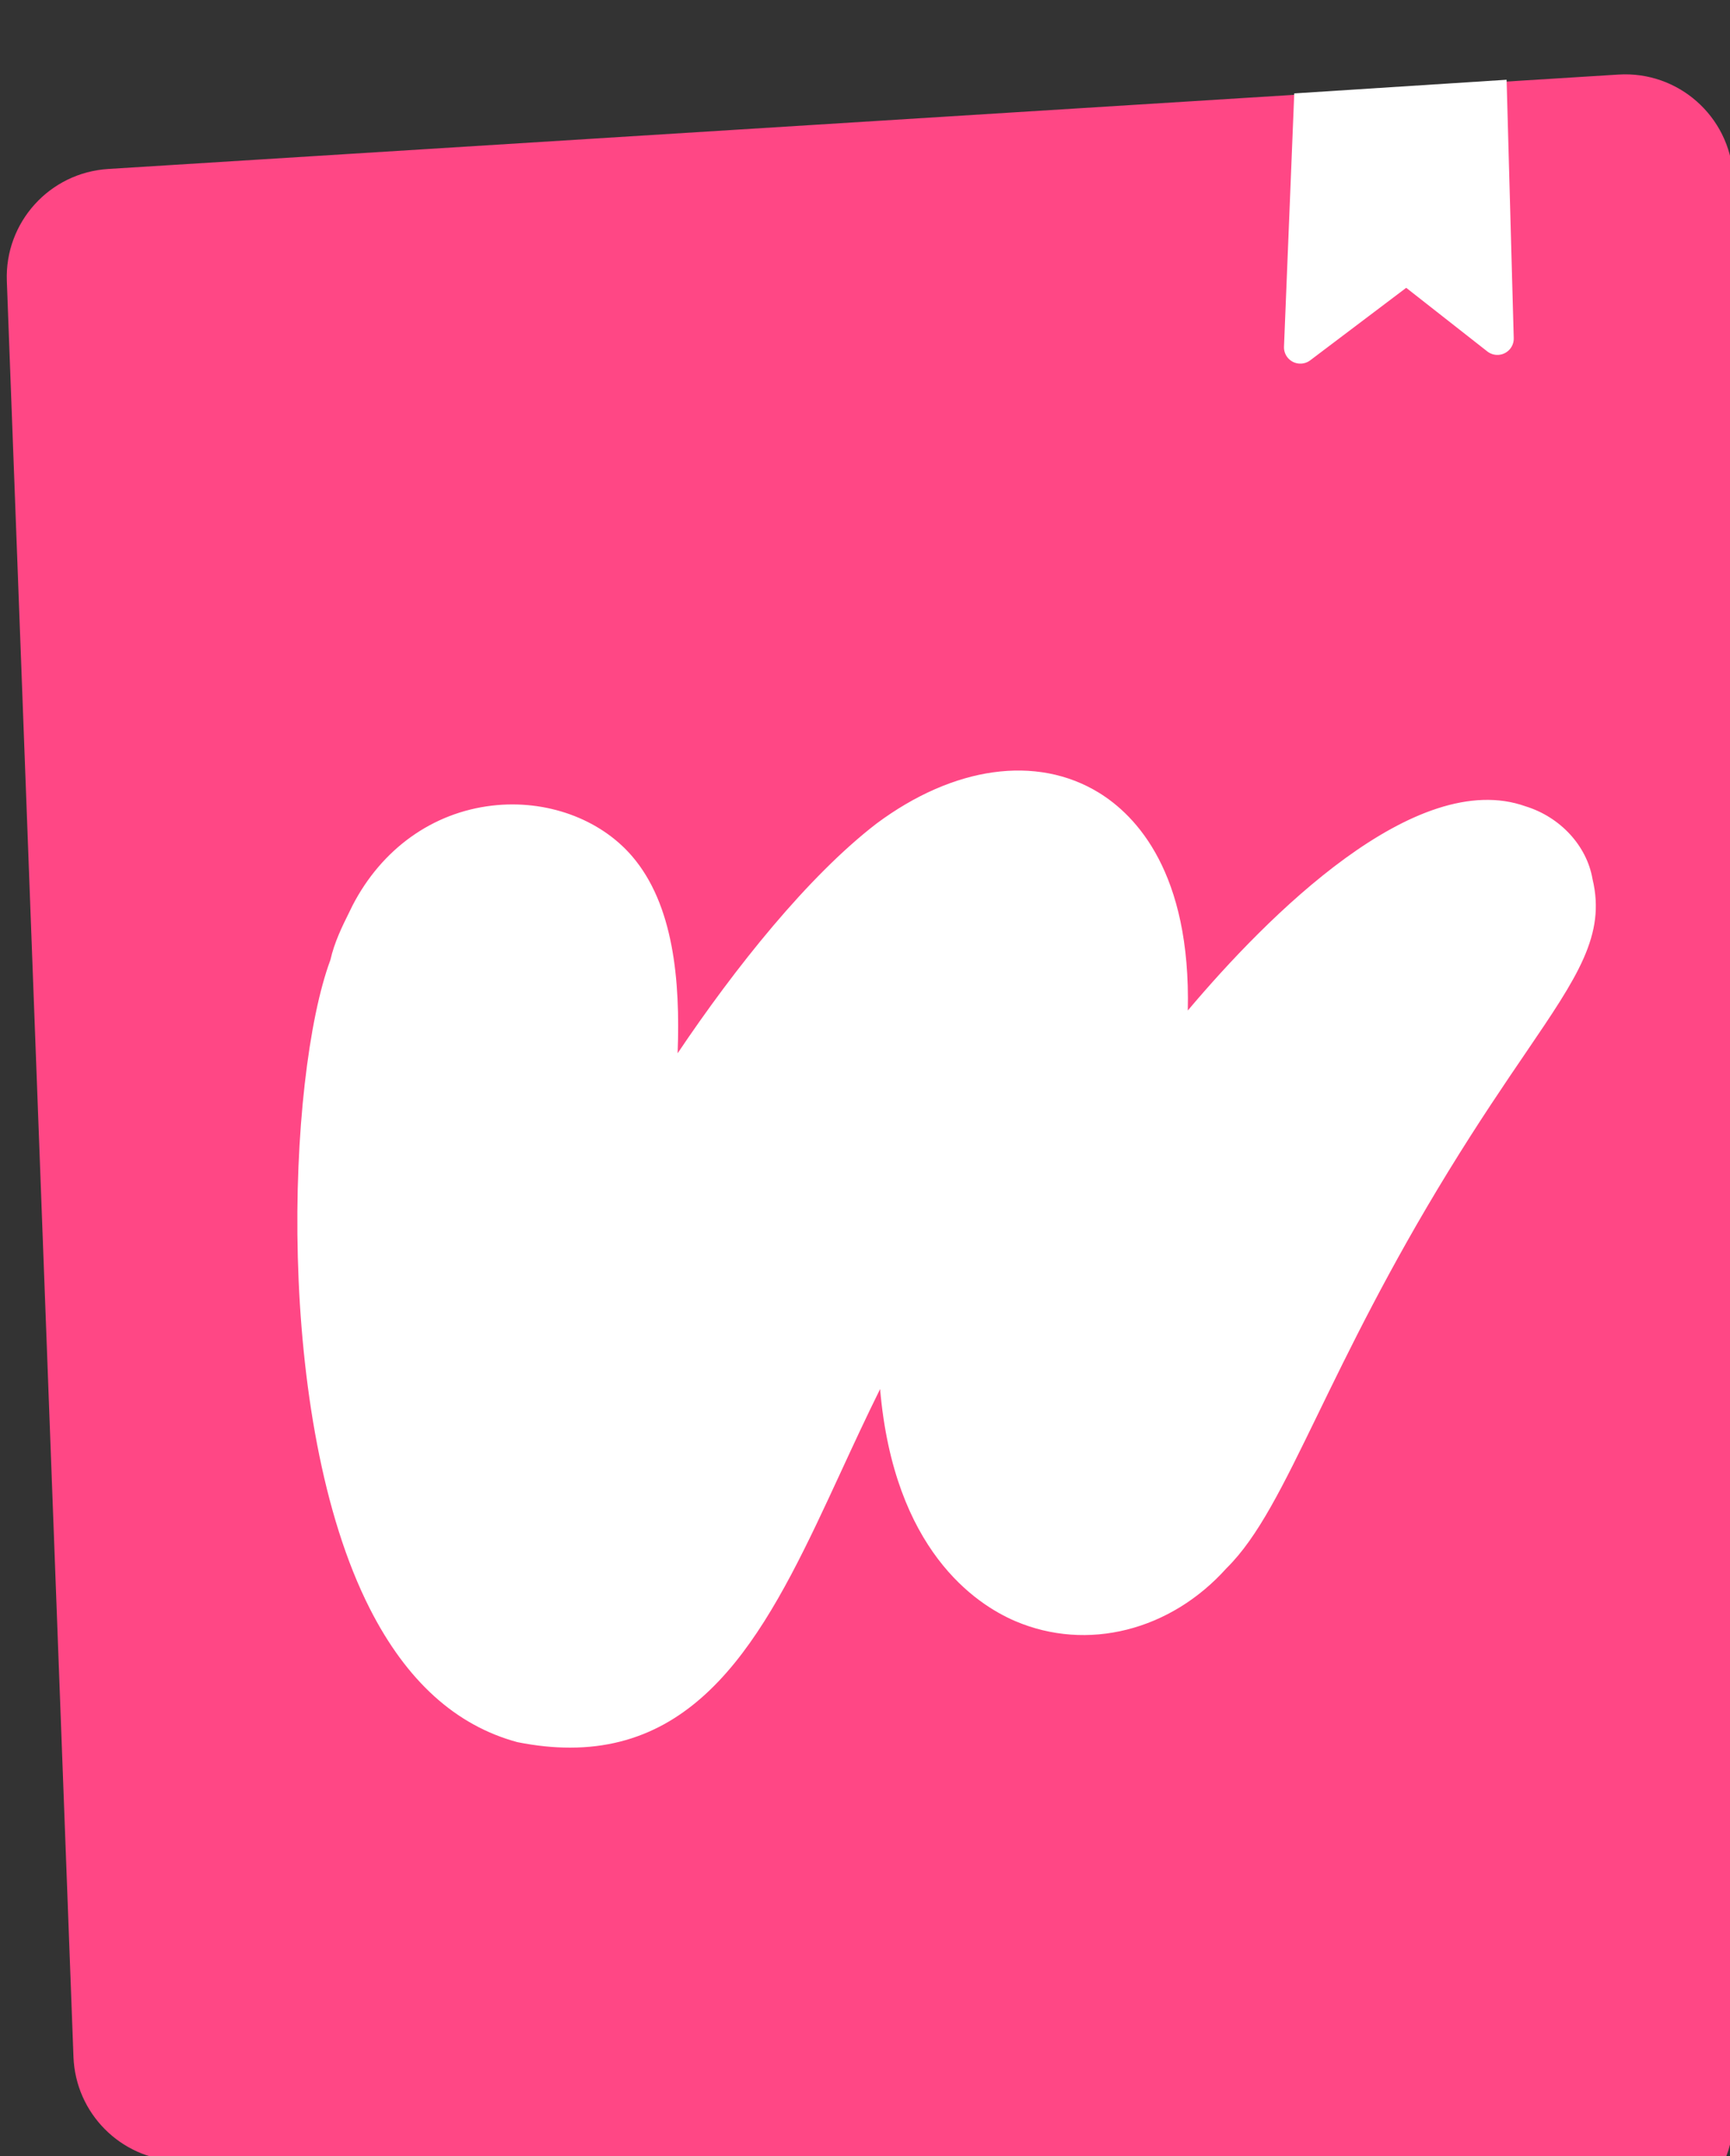 <svg width="256" height="319" viewBox="0 0 256 319" fill="none" xmlns="http://www.w3.org/2000/svg">
<rect x="0" y="0" width="256" height="319" fill="#333333" stroke="none"/>
<g clip-path="url(#clip0_107_5)">
<path d="M10.873 304.324L1.011 41.573C0.686 32.896 7.339 25.541 16.006 25L239.494 11.032C248.316 10.48 255.915 17.185 256.466 26.007C256.487 26.339 256.497 26.672 256.497 27.005V313.319C256.497 322.158 249.332 329.323 240.493 329.323C240.253 329.323 240.014 329.318 239.775 329.307L26.148 319.712C17.828 319.339 11.185 312.647 10.873 304.324Z" fill="#FF4785"/>
<path d="M191.52 13.819L190.002 51.29C189.979 51.85 190.152 52.4 190.492 52.846C191.3 53.907 192.818 54.114 193.882 53.31L208.086 42.581L220.083 51.992C220.532 52.344 221.093 52.527 221.665 52.507C223 52.461 224.045 51.345 223.998 50.015L222.942 11.8L191.52 13.819Z" fill="white"/>
<path d="M235.655 130.049C234.81 125.115 230.87 120.879 225.778 119.305C209.47 113.453 187.524 135.56 175.766 149.503C176.238 129.105 168.113 120.649 162.587 117.266C153.394 111.648 141.133 113.345 129.713 121.839C119.564 129.646 108.77 143.182 100.272 155.831C100.686 145.021 99.673 133.809 93.517 126.655C88.74 121.11 80.807 118.253 72.812 119.19C64.01 120.223 56.503 125.579 52.164 133.97L51.661 134.999C50.636 137.065 49.484 139.392 48.892 142.018C42.453 159.329 40.529 210.086 54.729 238.003C60.148 248.655 67.409 255.279 76.567 257.748C79.336 258.301 81.924 258.559 84.355 258.559C105.579 258.559 114.756 238.702 124.41 217.812C126.288 213.746 128.196 209.618 130.235 205.509C132.274 229.317 144.389 237.335 150.222 239.835C160.89 244.393 173.22 241.256 181.499 232.009C186.169 227.42 189.847 219.855 194.939 209.387C199.635 199.734 205.472 187.722 214.335 173.28C218.805 165.999 222.691 160.289 225.813 155.704C233.439 144.495 237.644 138.321 235.655 130.049Z" fill="white"/>
</g>
<defs>
<clipPath id="clip0_107_5">
<rect width="256" height="319" fill="white"/>
</clipPath>
</defs>
</svg>
